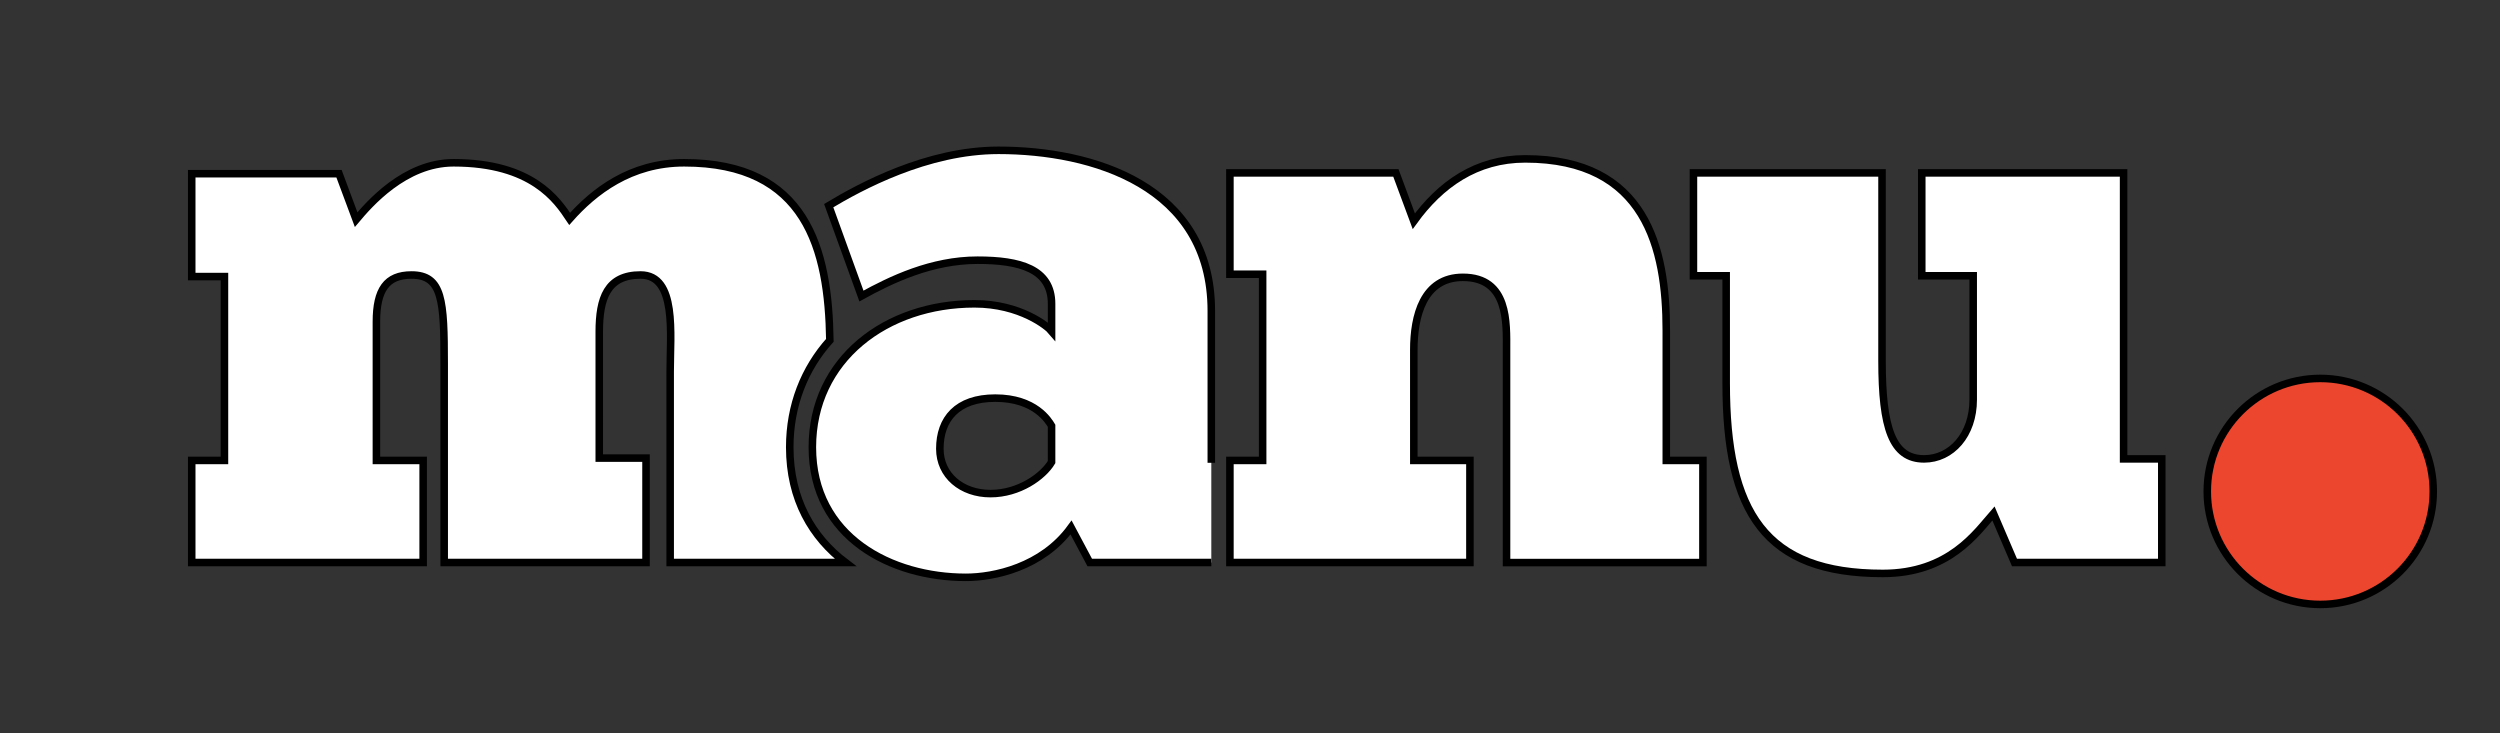 <?xml version="1.0" encoding="utf-8"?>
<!-- Generator: Adobe Illustrator 17.0.0, SVG Export Plug-In . SVG Version: 6.00 Build 0)  -->
<!DOCTYPE svg PUBLIC "-//W3C//DTD SVG 1.1 Tiny//EN" "http://www.w3.org/Graphics/SVG/1.1/DTD/svg11-tiny.dtd">
<svg version="1.1" baseProfile="tiny" id="svg" class="svg" xmlns="http://www.w3.org/2000/svg" xmlns:xlink="http://www.w3.org/1999/xlink"
	 x="0px" y="0px" width="331.858px" height="97.345px" viewBox="0 0 331.858 97.345" xml:space="preserve">
<rect x="0" y="0" width="331.858" height="97.345" fill="#333333" stroke="none"/>
<path fill="#FFFFFF" stroke="fff" d="M163.262,74.672V61.121h4.345V36.399h-4.345V22.952h22.032l2.38,6.413c3.517-4.861,8.274-8.275,14.791-8.275
	c16.033,0,18.723,11.896,18.723,22.757v17.274h4.862v13.551h-26.067V46.433c0-3.517,0.311-9.62-5.792-9.62
	c-5.275,0-6.517,5.172-6.517,9.62v14.688h7.447v13.551H163.262z"/>
	<path fill="#FFFFFF" stroke="fff" d="M88.961,74.672h23.274c-4.401-3.328-7.401-8.379-7.401-15.309c0-5.55,1.952-10.436,5.323-14.189
		c-0.179-12.16-3.135-23.566-19.334-23.566c-7.137,0-11.999,3.827-15.206,7.448c-1.655-2.482-4.965-7.448-15.412-7.448
		c-6.517,0-11.275,5.586-12.93,7.551L45,23.055H25.45v13.654h4.345v24.412H25.45v13.551h30.722V61.121h-6.207V42.709
		c0-4.241,1.345-6.206,4.655-6.206c4.138,0,4.344,3.413,4.344,11.792v26.377h26.791V60.811h-6.207V44.053
		c0-4.448,1.035-7.551,5.482-7.551c4.862,0,3.931,7.861,3.931,12.826V74.672z"/>
<path fill="#FFFFFF" stroke="fff" d="M160.794,74.672h-16.136l-2.482-4.655c-3.827,5.275-10.241,6.62-13.964,6.62c-9.827,0-20.377-5.275-20.377-17.274
	c0-11.688,9.827-19.033,21.515-19.033c6.103,0,9.723,3,10.241,3.62v-3.62c0-4.655-4.241-5.792-9.827-5.792
	c-6.103,0-11.482,2.586-15.413,4.758l-4.345-11.999c4.138-2.483,13.034-7.344,22.55-7.344c12.413,0,28.238,4.655,28.238,21.308
	v20.171 M139.59,56.522c-0.381-0.634-2.156-3.676-7.48-3.676c-5.07,0-7.352,2.789-7.352,6.719c0,3.549,2.916,5.958,6.719,5.958
	c3.804,0,6.973-2.282,8.113-4.184V56.522z"/>
<path fill="#FFFFFF" stroke="fff" d="M249.826,22.952v24.929c0,8.896,1.345,13.034,5.586,13.034c3.62,0,6.517-3.207,6.517-7.861V36.606h-6.827V22.952h26.791
	v37.962h5.068v13.757h-19.55l-2.793-6.517c-2.276,2.586-5.896,7.965-14.688,7.965c-15.619,0-20.791-8.068-20.791-25.239V36.606
	h-4.345V22.952H249.826z"/>
<circle fill="#ED462E" stroke="fff" cx="308" cy="65.234" r="15"/>
</svg>
